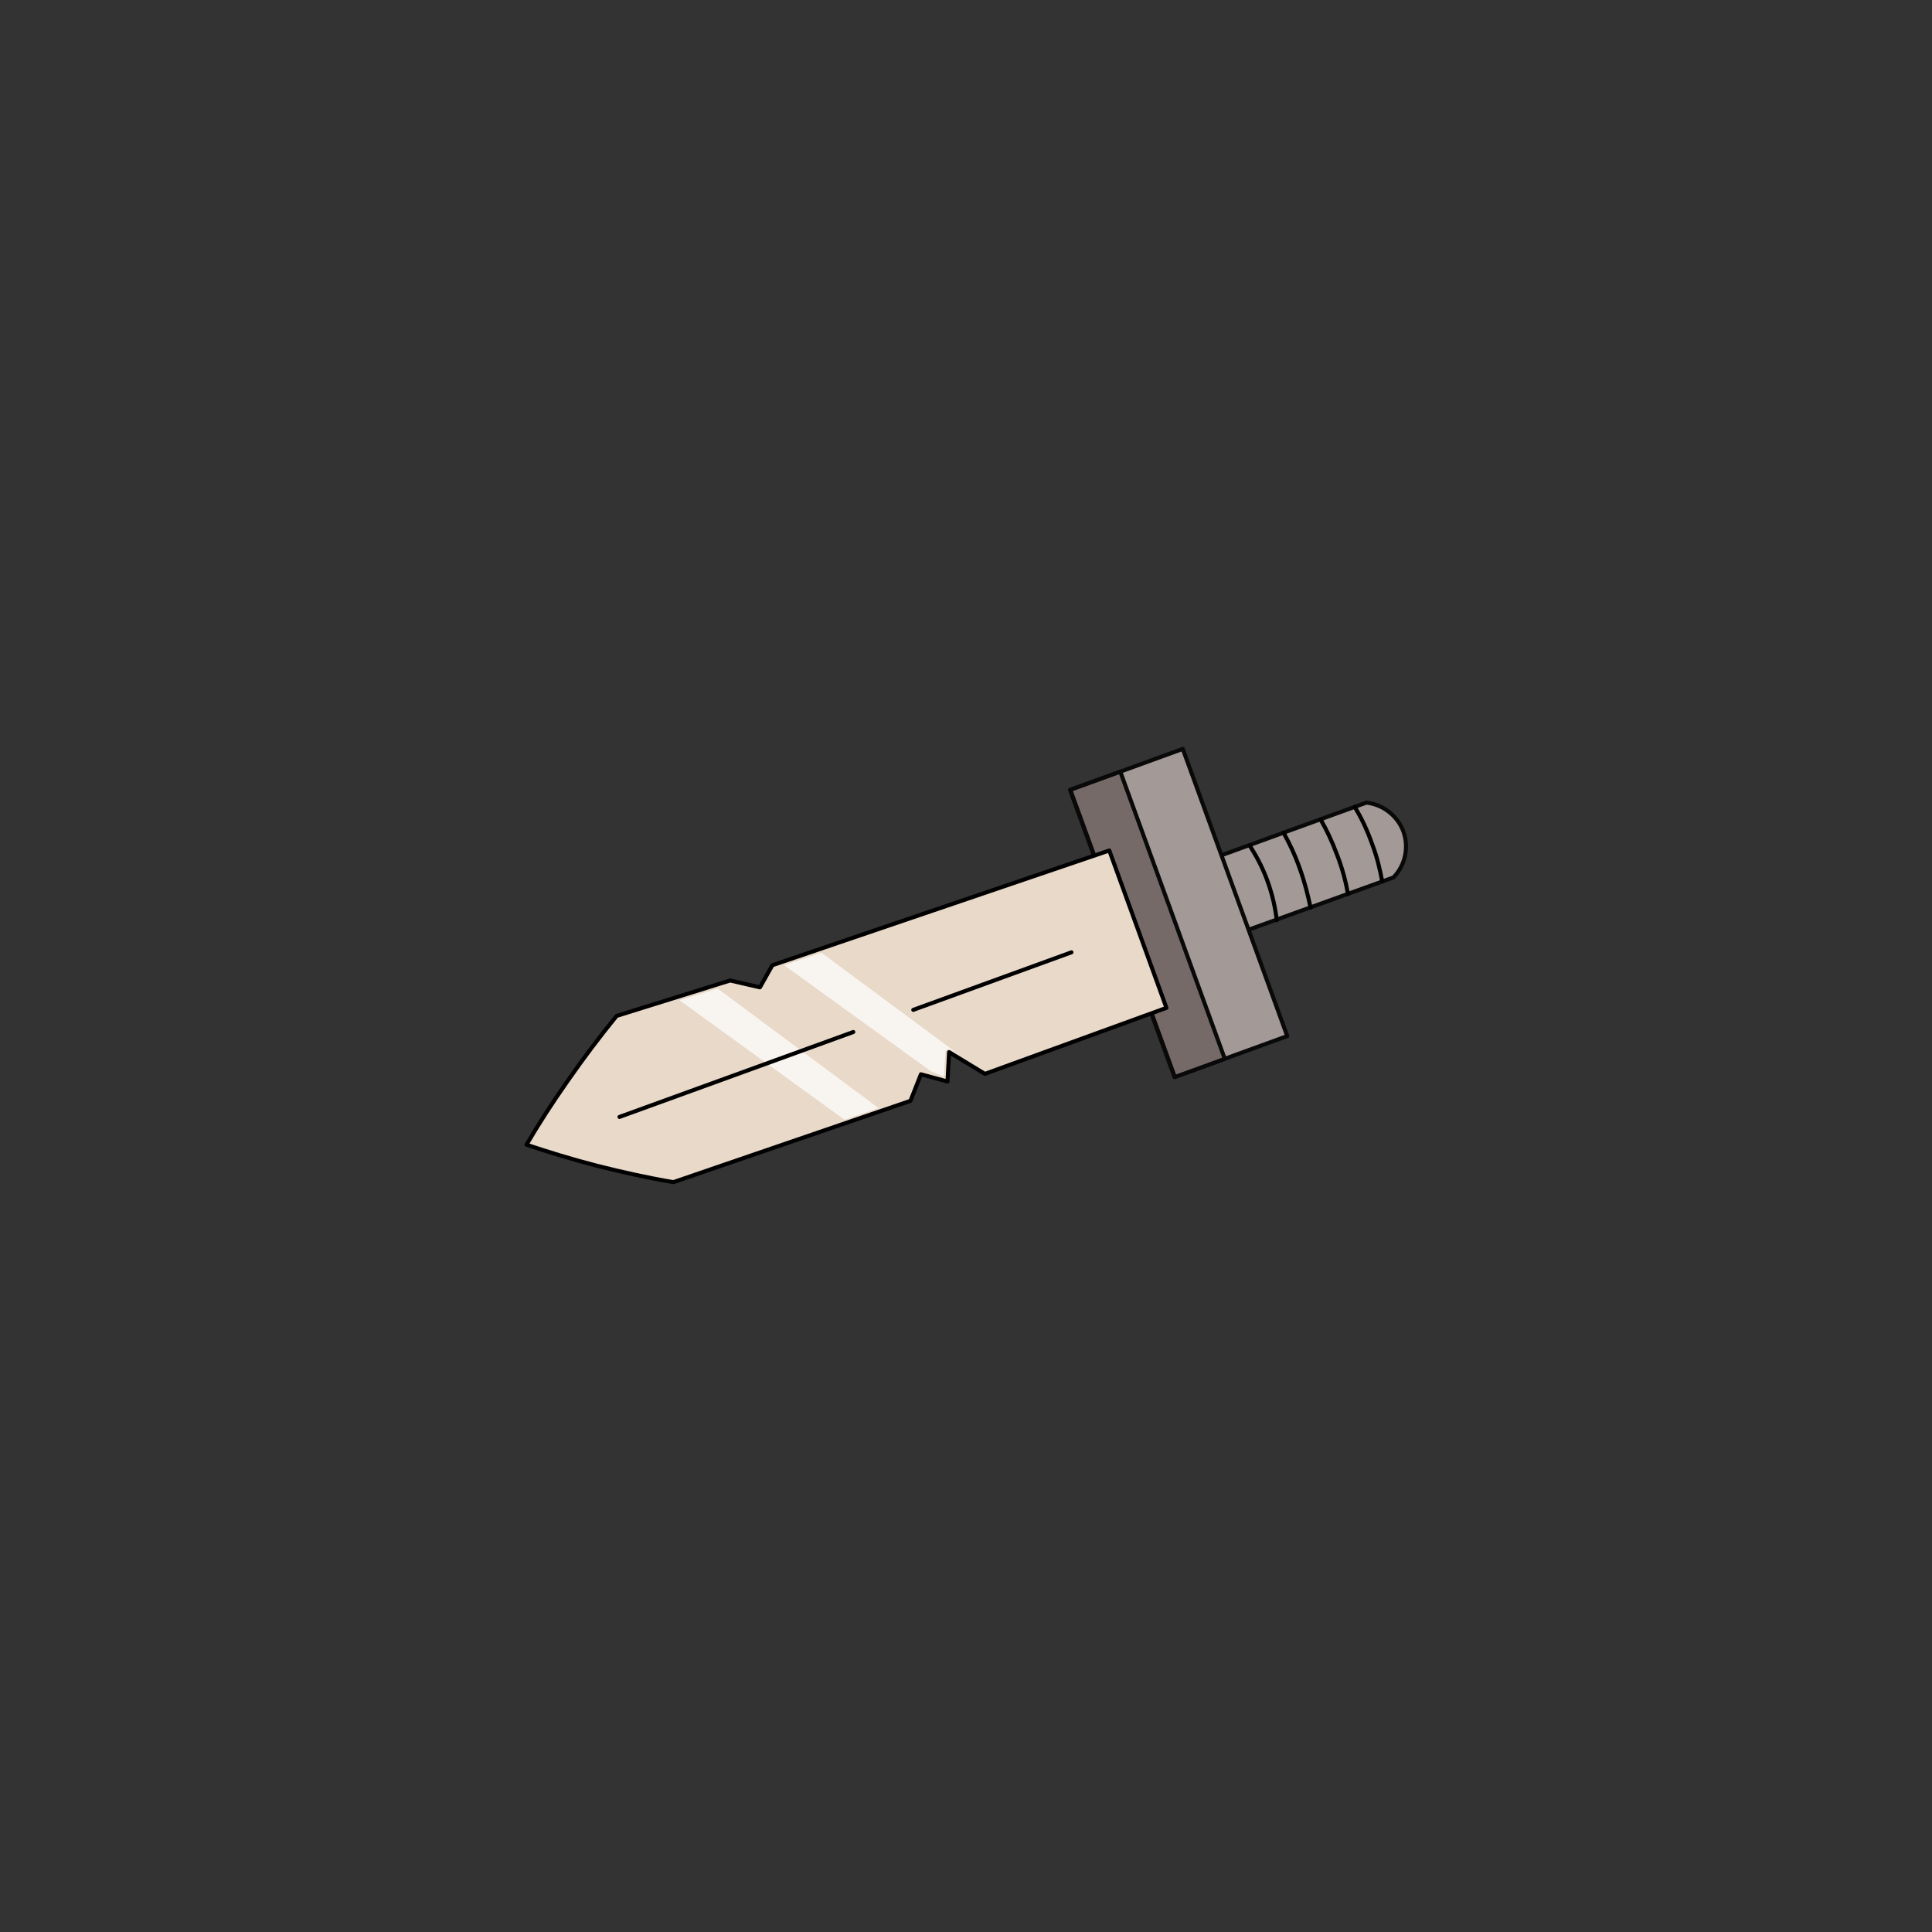 <?xml version="1.0" encoding="utf-8"?>
<!-- Generator: Adobe Illustrator 22.1.0, SVG Export Plug-In . SVG Version: 6.00 Build 0)  -->
<svg version="1.1" id="Слой_1" xmlns="http://www.w3.org/2000/svg" xmlns:xlink="http://www.w3.org/1999/xlink" x="0px" y="0px"
	 viewBox="0 0 480 480" style="enable-background:new 0 0 480 480;" xml:space="preserve">
<rect x="0" y="0" width="480" height="480" fill="#333333" stroke="none"/>
<style type="text/css">
	.st0{fill:#A39996;stroke:#090909;stroke-linecap:round;stroke-linejoin:round;stroke-miterlimit:10;}
	.st1{fill:none;stroke:#000000;stroke-linecap:round;stroke-linejoin:round;stroke-miterlimit:10;}
	.st2{fill:#766A69;stroke:#090909;stroke-linecap:round;stroke-linejoin:round;stroke-miterlimit:10;}
	.st3{fill:#E8D9C9;stroke:#000000;stroke-linecap:round;stroke-linejoin:round;stroke-miterlimit:10;}
	.st4{opacity:0.7;fill:#FFFFFF;}
</style>
<title>Body_4_(Shekhtman) 2</title>
<g id="loot">
	<g id="_x38_55">
		<path class="st0" d="M346.2,218c3-3.1,3.9-7.6,2.4-11.6c-1.5-3.8-5-6.5-9.1-7l-39.1,14.2l6.7,18.5L346.2,218z"/>
		<path class="st1" d="M317.2,228.6c-0.3-2.7-1-6.2-2.4-10c-1.3-3.5-2.9-6.3-4.3-8.5"/>
		<path class="st1" d="M325.6,225.5c-0.6-2.9-1.4-6.2-2.7-9.8c-1.2-3.4-2.6-6.3-4-8.8"/>
		<path class="st1" d="M334.9,222.1c-0.5-2.8-1.3-6.1-2.7-9.7c-1.3-3.5-2.7-6.4-4.1-8.8"/>
		<path class="st1" d="M343.4,219c-0.5-2.7-1.2-5.9-2.5-9.3c-1.3-3.7-2.8-6.7-4.3-9.2"/>
		
			<rect x="254.9" y="212" transform="matrix(-0.342 -0.94 0.94 -0.342 179.697 579.711)" class="st0" width="75.9" height="29.8"/>
		
			<rect x="247.1" y="223.2" transform="matrix(-0.342 -0.94 0.94 -0.342 166.59 576.194)" class="st2" width="75.9" height="13.2"/>
		<path class="st3" d="M289.8,250.4l-14.2-39.1l-83.7,28.5l-3.1,5.5l-7.4-1.7l-28.2,8.8c-4,4.9-8.1,10.3-12.2,16.2
			c-3.8,5.4-7.2,10.7-10.2,15.8c5.4,1.8,11.2,3.6,17.4,5.2c6.7,1.7,13.1,3.1,19.1,4.1c19.6-6.7,39.3-13.5,58.9-20.2l2.6-6.6l6.6,1.8
			l0.4-7.3l8.9,5.4L289.8,250.4z"/>
		<polygon class="st4" points="209.8,278.2 168.8,248.5 178.3,245.6 218.3,275.3 		"/>
		<path class="st4" d="M231.2,266.1l-36.4-26.3l9.3-3.1l34.3,25.4l-2.2-1.3c-0.6-0.3-1.3,0-1.3,0.7l-0.2,2.7l-0.2,3.3L231.2,266.1z"
			/>
		<line class="st1" x1="153.9" y1="277.5" x2="212" y2="256.4"/>
		<line class="st1" x1="226.9" y1="250.9" x2="266.2" y2="236.6"/>
	</g>
</g>
</svg>
